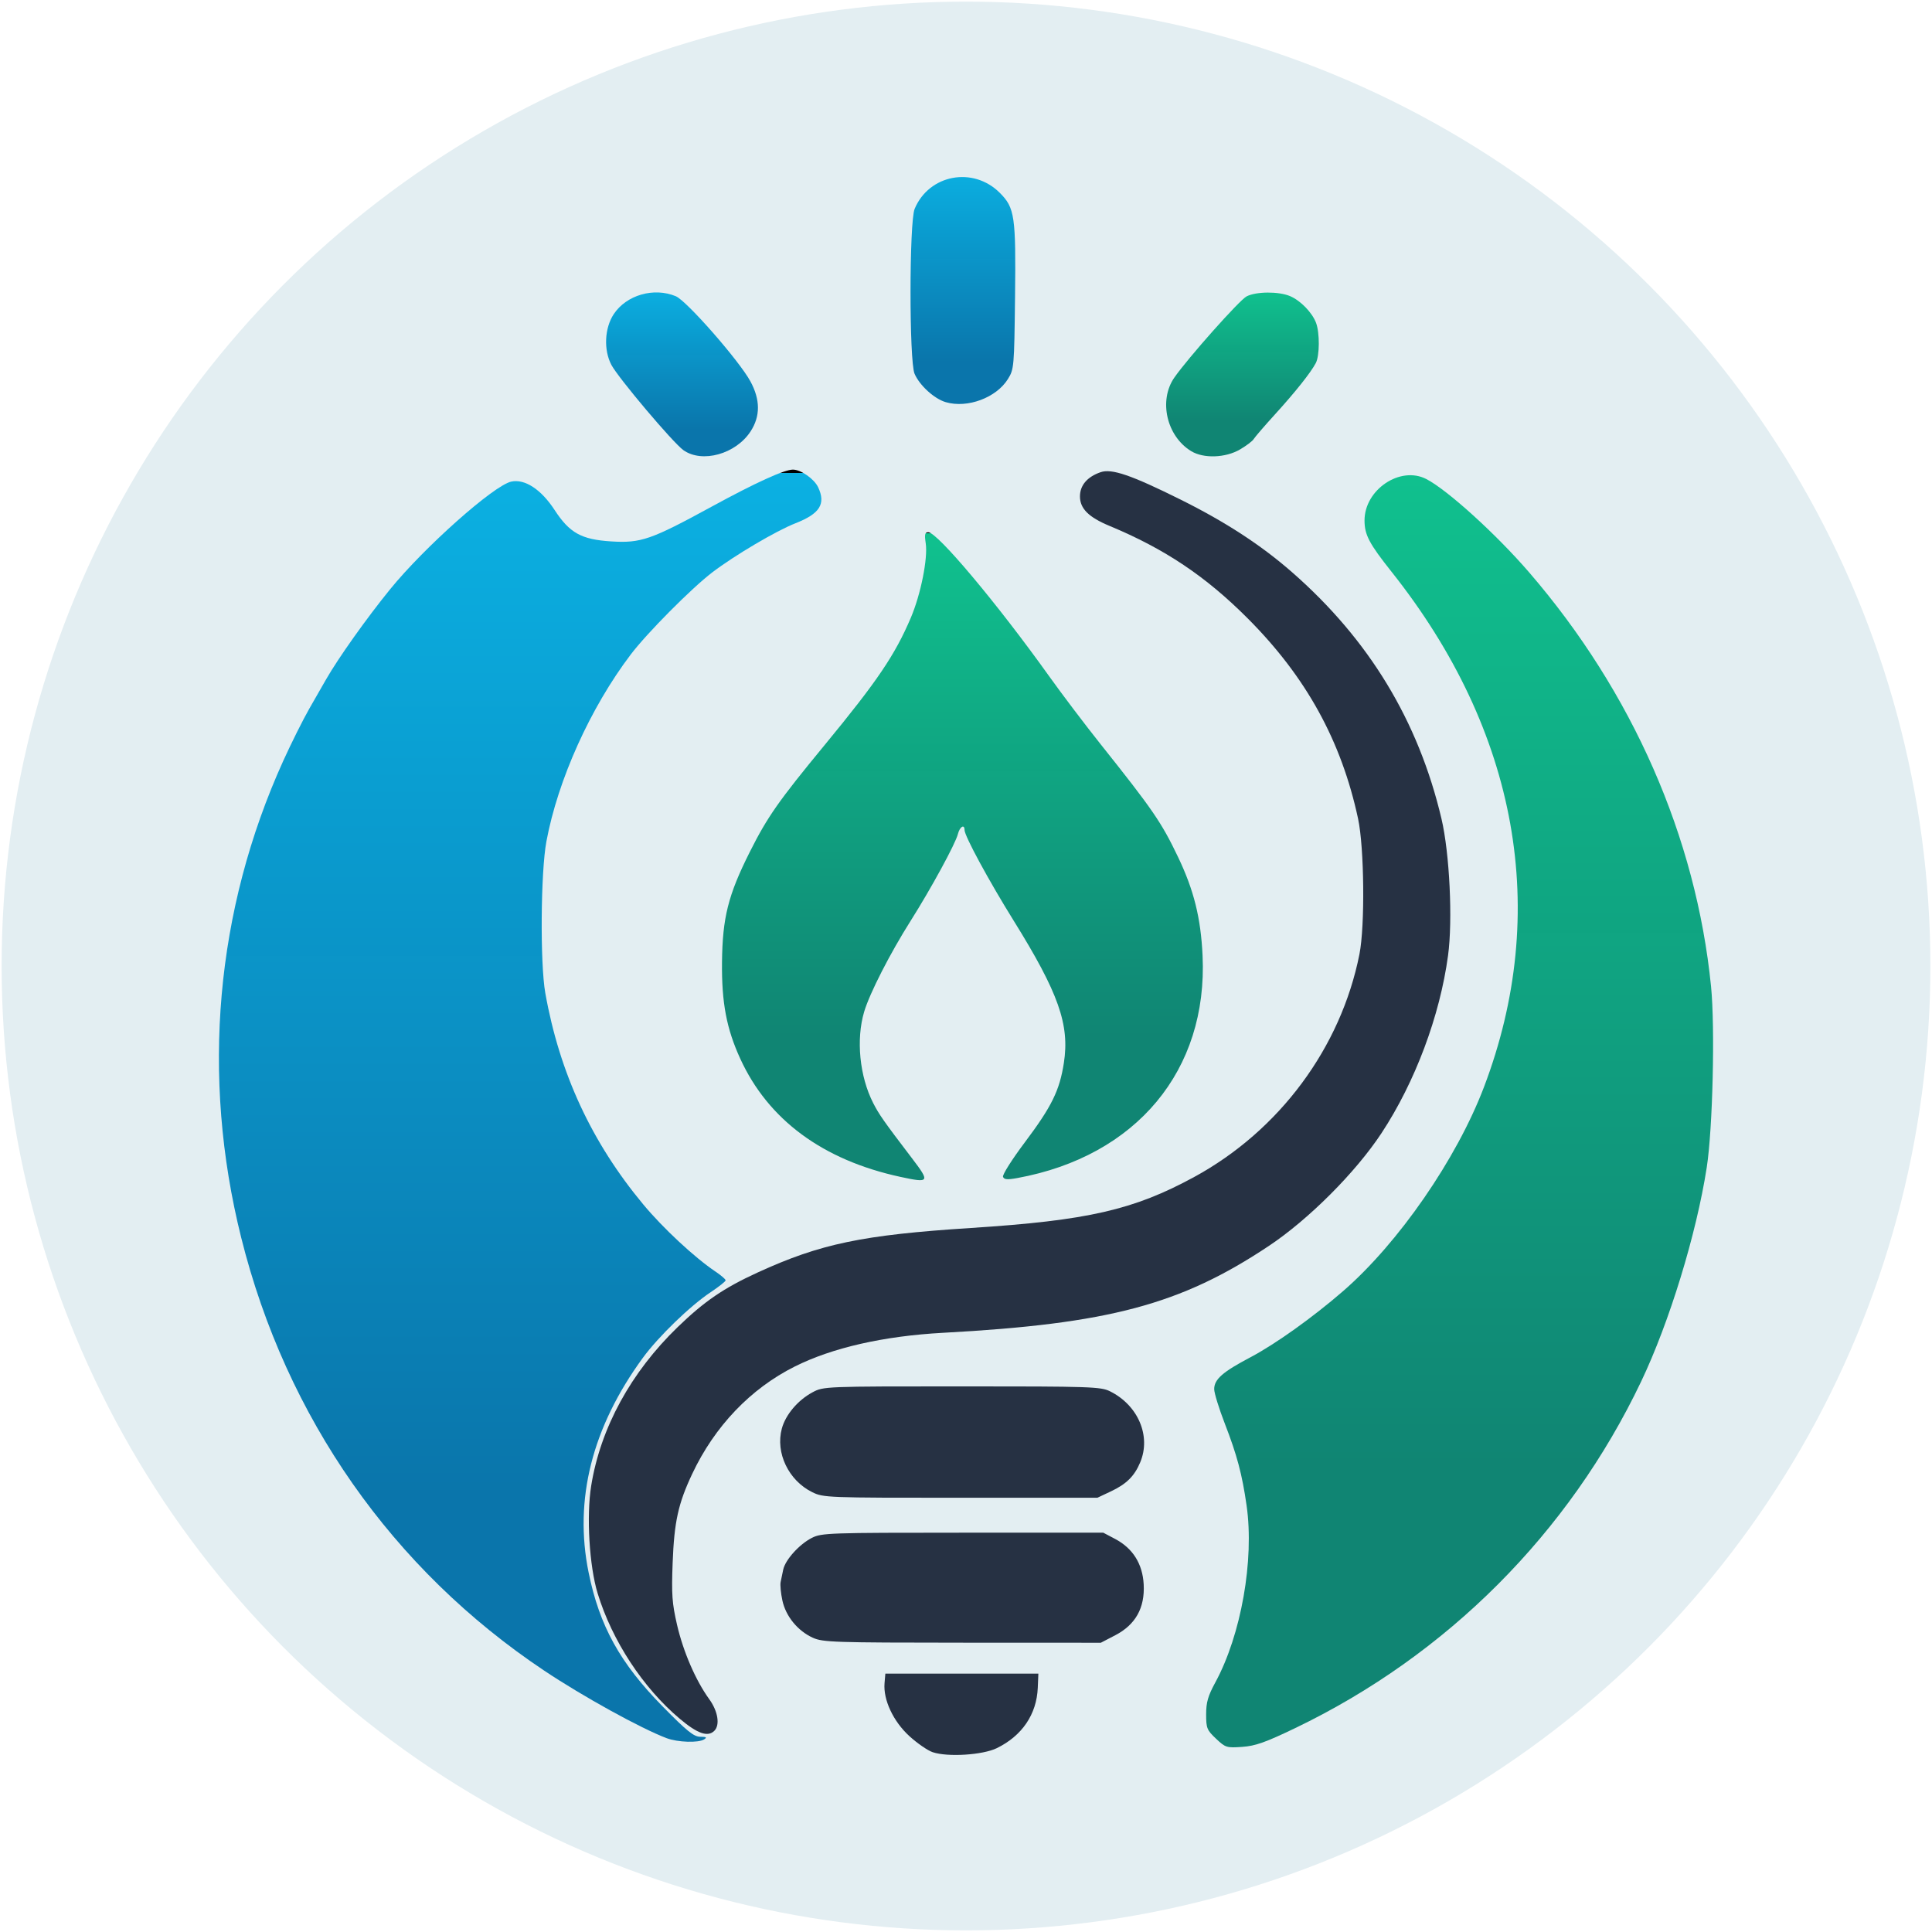 <svg width="512" height="512" xmlns="http://www.w3.org/2000/svg" xml:space="preserve" version="1.1">
 <defs id="defs1">
  <linearGradient y2="0" x2="0.5" y1="1" x1="0.5" id="svg_1">
   <stop offset="0.223" stop-opacity="0.992" stop-color="#0e8472"/>
   <stop offset="1" stop-opacity="0.996" stop-color="#0fc18e"/>
   <stop offset="NaN" stop-opacity="0" stop-color="0"/>
   <stop offset="NaN" stop-opacity="0" stop-color="0"/>
   <stop offset="NaN" stop-opacity="0" stop-color="0"/>
   <stop offset="NaN" stop-opacity="0" stop-color="0"/>
   <stop offset="NaN" stop-opacity="0" stop-color="0"/>
   <stop offset="NaN" stop-opacity="0" stop-color="0"/>
   <stop offset="NaN" stop-opacity="0" stop-color="0"/>
   <stop offset="NaN" stop-opacity="0" stop-color="0"/>
   <stop offset="NaN" stop-opacity="0" stop-color="0"/>
   <stop offset="NaN" stop-opacity="0" stop-color="0"/>
   <stop offset="NaN" stop-opacity="0" stop-color="0"/>
   <stop offset="NaN" stop-opacity="0" stop-color="0"/>
   <stop offset="NaN" stop-opacity="0" stop-color="0"/>
   <stop offset="NaN" stop-opacity="0" stop-color="0"/>
   <stop offset="NaN" stop-opacity="0" stop-color="0"/>
   <stop offset="NaN" stop-opacity="0" stop-color="0"/>
   <stop offset="NaN" stop-opacity="0" stop-color="0"/>
   <stop offset="NaN" stop-opacity="0" stop-color="0"/>
  </linearGradient>
  <linearGradient y2="0" x2="0.5" y1="1" x1="0.5" id="svg_2">
   <stop offset="0.191" stop-opacity="0.992" stop-color="#0874aa"/>
   <stop offset="1" stop-opacity="0.996" stop-color="#0ab0e2"/>
   <stop offset="NaN" stop-opacity="0" stop-color="0"/>
   <stop offset="NaN" stop-opacity="0" stop-color="0"/>
   <stop offset="NaN" stop-opacity="0" stop-color="0"/>
   <stop offset="NaN" stop-opacity="0" stop-color="0"/>
   <stop offset="NaN" stop-opacity="0" stop-color="0"/>
   <stop offset="NaN" stop-opacity="0" stop-color="0"/>
   <stop offset="NaN" stop-opacity="0" stop-color="0"/>
   <stop offset="NaN" stop-opacity="0" stop-color="0"/>
   <stop offset="NaN" stop-opacity="0" stop-color="0"/>
   <stop offset="NaN" stop-opacity="0" stop-color="0"/>
   <stop offset="NaN" stop-opacity="0" stop-color="0"/>
   <stop offset="NaN" stop-opacity="0" stop-color="0"/>
   <stop offset="NaN" stop-opacity="0" stop-color="0"/>
   <stop offset="NaN" stop-opacity="0" stop-color="0"/>
   <stop offset="NaN" stop-opacity="0" stop-color="0"/>
   <stop offset="NaN" stop-opacity="0" stop-color="0"/>
   <stop offset="NaN" stop-opacity="0" stop-color="0"/>
   <stop offset="NaN" stop-opacity="0" stop-color="0"/>
   <stop offset="NaN" stop-opacity="0" stop-color="0"/>
   <stop offset="NaN" stop-opacity="0" stop-color="0"/>
   <stop offset="NaN" stop-opacity="0" stop-color="0"/>
  </linearGradient>
 </defs>
 <g>
  <title>Layer 1</title>
  <g id="svg_4">
   <ellipse fill="#e3eef2" cx="256" cy="256" id="svg_6" rx="255.57" ry="255.57"/>
   <g id="svg_3">
    <path fill="url(#svg_2)" id="path56" d="m250.632,106.577c-3.041,-0.89 -6.941,-4.444 -8.266,-7.533c-1.436,-3.347 -1.417,-40.25 0.023,-43.696c3.808,-9.113 15.498,-11.312 22.565,-4.244c3.972,3.972 4.289,6.147 4.039,27.696c-0.214,18.461 -0.265,19.049 -1.883,21.65c-3.085,4.963 -10.736,7.807 -16.479,6.127l-0,0z"/>
    <path fill="url(#svg_1)" id="path54" d="m315.665,119.552c-6.506,-3.967 -8.668,-13.431 -4.454,-19.489c3.63,-5.218 17.268,-20.548 19.142,-21.516c2.546,-1.317 8.54,-1.351 11.543,-0.067c2.768,1.185 5.839,4.345 6.868,7.07c1.003,2.654 0.965,8.726 -0.067,10.672c-1.358,2.56 -5.38,7.618 -10.791,13.569c-2.807,3.086 -5.356,6.042 -5.664,6.567c-0.309,0.525 -1.937,1.762 -3.62,2.747c-3.85,2.256 -9.661,2.457 -12.956,0.447l0,0l0,0z"/>
    <path fill="url(#svg_2)" id="path52" d="m181.109,119.296c-2.736,-1.943 -17.24,-19.114 -19.08,-22.588c-2.093,-3.951 -1.823,-9.767 0.624,-13.465c3.354,-5.068 10.635,-7.165 16.447,-4.737c2.88,1.203 16.831,17.126 19.776,22.573c2.631,4.864 2.646,9.221 0.045,13.231c-3.9,6.015 -12.841,8.517 -17.813,4.986l0,0l0,-0z"/>
    <path fill="url(#svg_1)" id="path50" d="m238.573,311.874c-20.537,-4.453 -34.981,-15.119 -42.397,-31.308c-3.645,-7.958 -4.949,-14.852 -4.837,-25.564c0.124,-11.809 1.631,-17.802 7.334,-29.168c4.687,-9.342 7.602,-13.507 19.919,-28.459c13.898,-16.871 18.589,-23.802 22.785,-33.664c2.638,-6.2 4.548,-15.739 3.95,-19.729c-0.357,-2.381 -0.229,-2.926 0.69,-2.926c2.397,0 18.25,18.886 31.971,38.088c3.459,4.84 9.639,13.004 13.734,18.141c13.756,17.259 16.081,20.647 20.464,29.815c4.206,8.799 6.036,16.147 6.506,26.124c1.433,30.406 -17.536,53.195 -49.083,58.968c-2.662,0.487 -3.515,0.414 -3.799,-0.326c-0.202,-0.525 2.389,-4.624 5.758,-9.108c7.148,-9.516 9.236,-13.76 10.368,-21.076c1.569,-10.13 -1.41,-18.568 -13.314,-37.709c-6.602,-10.617 -13.007,-22.435 -13.009,-24.007c-0.002,-1.664 -1.268,-0.897 -1.76,1.067c-0.64,2.553 -7.089,14.398 -12.493,22.943c-5.494,8.689 -10.894,19.25 -12.35,24.151c-2.185,7.358 -1.216,17.134 2.401,24.209c1.553,3.037 2.818,4.838 10.26,14.601c4.852,6.365 4.688,6.627 -3.099,4.939l0,-0z"/>
    <path fill="#263143" id="path48" d="m215.223,395.424c-6.261,-3.099 -9.756,-10.422 -8.032,-16.827c0.995,-3.694 4.256,-7.545 8.158,-9.633c2.89,-1.546 3.209,-1.559 39.551,-1.559c34.175,0 36.816,0.088 39.276,1.312c7.438,3.699 10.905,11.847 8,18.799c-1.534,3.672 -3.65,5.769 -7.792,7.722l-3.557,1.677l-36.283,0.007c-35.514,0.006 -36.347,-0.026 -39.322,-1.498l0,-0l-0,0z"/>
    <path fill="#263143" id="path46" d="m215.411,434.02c-4.015,-1.824 -7.172,-5.687 -8.07,-9.876c-0.412,-1.919 -0.623,-4.105 -0.47,-4.858c0.153,-0.753 0.463,-2.244 0.688,-3.313c0.548,-2.604 4.253,-6.715 7.585,-8.414c2.577,-1.315 4.488,-1.381 39.973,-1.381l37.266,0l3.135,1.655c4.697,2.48 7.284,6.598 7.573,12.054c0.329,6.229 -2.157,10.669 -7.542,13.472l-3.816,1.986l-36.735,-0.016c-33.994,-0.014 -36.948,-0.112 -39.587,-1.311l0,0l-0,-0z"/>
    <path fill="url(#svg_1)" id="path44" d="m322.26,460.771c-2.412,-2.275 -2.62,-2.786 -2.62,-6.453c0,-3.186 0.486,-4.876 2.431,-8.453c6.838,-12.575 10.354,-32.455 8.291,-46.875c-1.188,-8.303 -2.53,-13.349 -5.784,-21.748c-1.542,-3.981 -2.804,-8.078 -2.804,-9.103c0,-2.605 2.216,-4.553 9.625,-8.459c6.574,-3.466 16.558,-10.597 24.544,-17.529c14.706,-12.766 30.069,-35.012 37.304,-54.017c17.677,-46.432 9.087,-94.371 -24.478,-136.616c-5.926,-7.458 -7.155,-9.793 -7.155,-13.591c0,-8.186 9.479,-14.541 16.372,-10.976c5.637,2.915 18.559,14.648 27.301,24.788c27.322,31.693 44.19,70.106 48.157,109.666c1.088,10.851 0.449,37.743 -1.14,47.987c-2.744,17.686 -9.902,41.037 -17.396,56.751c-19.146,40.147 -51.411,72.471 -91.642,91.81c-7.909,3.802 -10.569,4.745 -14.07,4.989c-4.128,0.288 -4.431,0.193 -6.936,-2.17l-0,0z"/>
    <path fill="#263143" id="path43" d="m189.308,458.681c1.547,-1.547 0.959,-5.19 -1.354,-8.383c-3.584,-4.947 -6.877,-12.552 -8.526,-19.687c-1.322,-5.723 -1.489,-8.065 -1.169,-16.442c0.417,-10.913 1.472,-15.704 5.193,-23.594c5.944,-12.601 15.456,-22.564 27.132,-28.415c9.974,-4.999 23.616,-8.104 39.337,-8.955c43.922,-2.376 62.963,-7.452 86.325,-23.011c10.57,-7.04 23.014,-19.499 29.871,-29.907c8.899,-13.508 15.47,-31.048 17.632,-47.065c1.268,-9.394 0.412,-27.129 -1.751,-36.283c-6.121,-25.903 -19.169,-47.425 -39.589,-65.297c-8.22,-7.194 -17.635,-13.326 -29.583,-19.266c-13.054,-6.49 -18.23,-8.259 -21.169,-7.235c-3.546,1.236 -5.454,3.481 -5.454,6.417c0,3.219 2.292,5.507 7.826,7.808c14.655,6.096 25.494,13.352 36.652,24.537c15.465,15.501 24.796,32.442 29.224,53.054c1.644,7.652 1.855,28.403 0.365,35.908c-4.915,24.763 -21.2,46.732 -43.755,59.027c-16.063,8.756 -28.256,11.544 -59.179,13.531c-28.786,1.85 -39.899,4.171 -56.58,11.817c-8.962,4.108 -14.065,7.594 -21.164,14.458c-12.415,12.003 -20.447,26.733 -22.913,42.021c-1.295,8.027 -0.502,21.316 1.702,28.534c3.828,12.535 12.02,25.044 21.768,33.238c4.713,3.962 7.437,4.91 9.158,3.189l0,-0z"/>
    <path fill="url(#svg_2)" id="path42" d="m186.604,460.958c0.823,-0.532 0.589,-0.692 -1.021,-0.701c-1.714,-0.009 -3.5,-1.446 -9.96,-8.014c-11.308,-11.497 -16.743,-21.327 -19.633,-35.505c-3.934,-19.301 0.909,-38.482 14.365,-56.891c4.119,-5.635 12.572,-13.813 18.009,-17.423c2.162,-1.436 3.931,-2.842 3.931,-3.126c0,-0.284 -1.201,-1.321 -2.668,-2.304c-5.509,-3.691 -13.887,-11.476 -19.132,-17.778c-13.695,-16.454 -22.2,-34.796 -25.983,-56.035c-1.402,-7.869 -1.227,-32.04 0.291,-40.195c3.039,-16.331 11.678,-35.472 22.368,-49.56c4.303,-5.671 16.078,-17.532 21.566,-21.724c5.869,-4.483 16.974,-11.043 22.054,-13.027c6.486,-2.533 8.118,-5.132 6.013,-9.57c-1.04,-2.192 -4.568,-4.652 -6.671,-4.652c-2.299,0 -9.879,3.455 -21.539,9.817c-16.078,8.773 -18.755,9.7 -26.592,9.211c-7.936,-0.495 -11.054,-2.227 -15.05,-8.358c-3.543,-5.436 -7.894,-8.277 -11.473,-7.49c-4.63,1.017 -23.007,17.354 -32.106,28.543c-6.213,7.639 -13.739,18.234 -16.978,23.9c-0.741,1.297 -2.724,4.759 -4.406,7.693c-1.682,2.935 -4.8,9.177 -6.928,13.873c-17.947,39.592 -21.826,83.533 -11.15,126.301c11.911,47.716 40.061,87.938 80.364,114.827c10.251,6.839 25.561,15.285 32.37,17.856c2.959,1.117 8.459,1.299 9.96,0.329l0,0z"/>
    <path fill="#263143" id="path1" d="m247.173,464.35c-1.316,-0.439 -4.101,-2.36 -6.188,-4.267c-4.257,-3.89 -6.942,-9.613 -6.573,-14.009l0.214,-2.546l20.276,0l20.276,0l-0.158,3.764c-0.294,7.013 -4.146,12.695 -10.831,15.974c-3.738,1.834 -13.002,2.424 -17.016,1.084z"/>
   </g>
  </g>
 </g>
</svg>